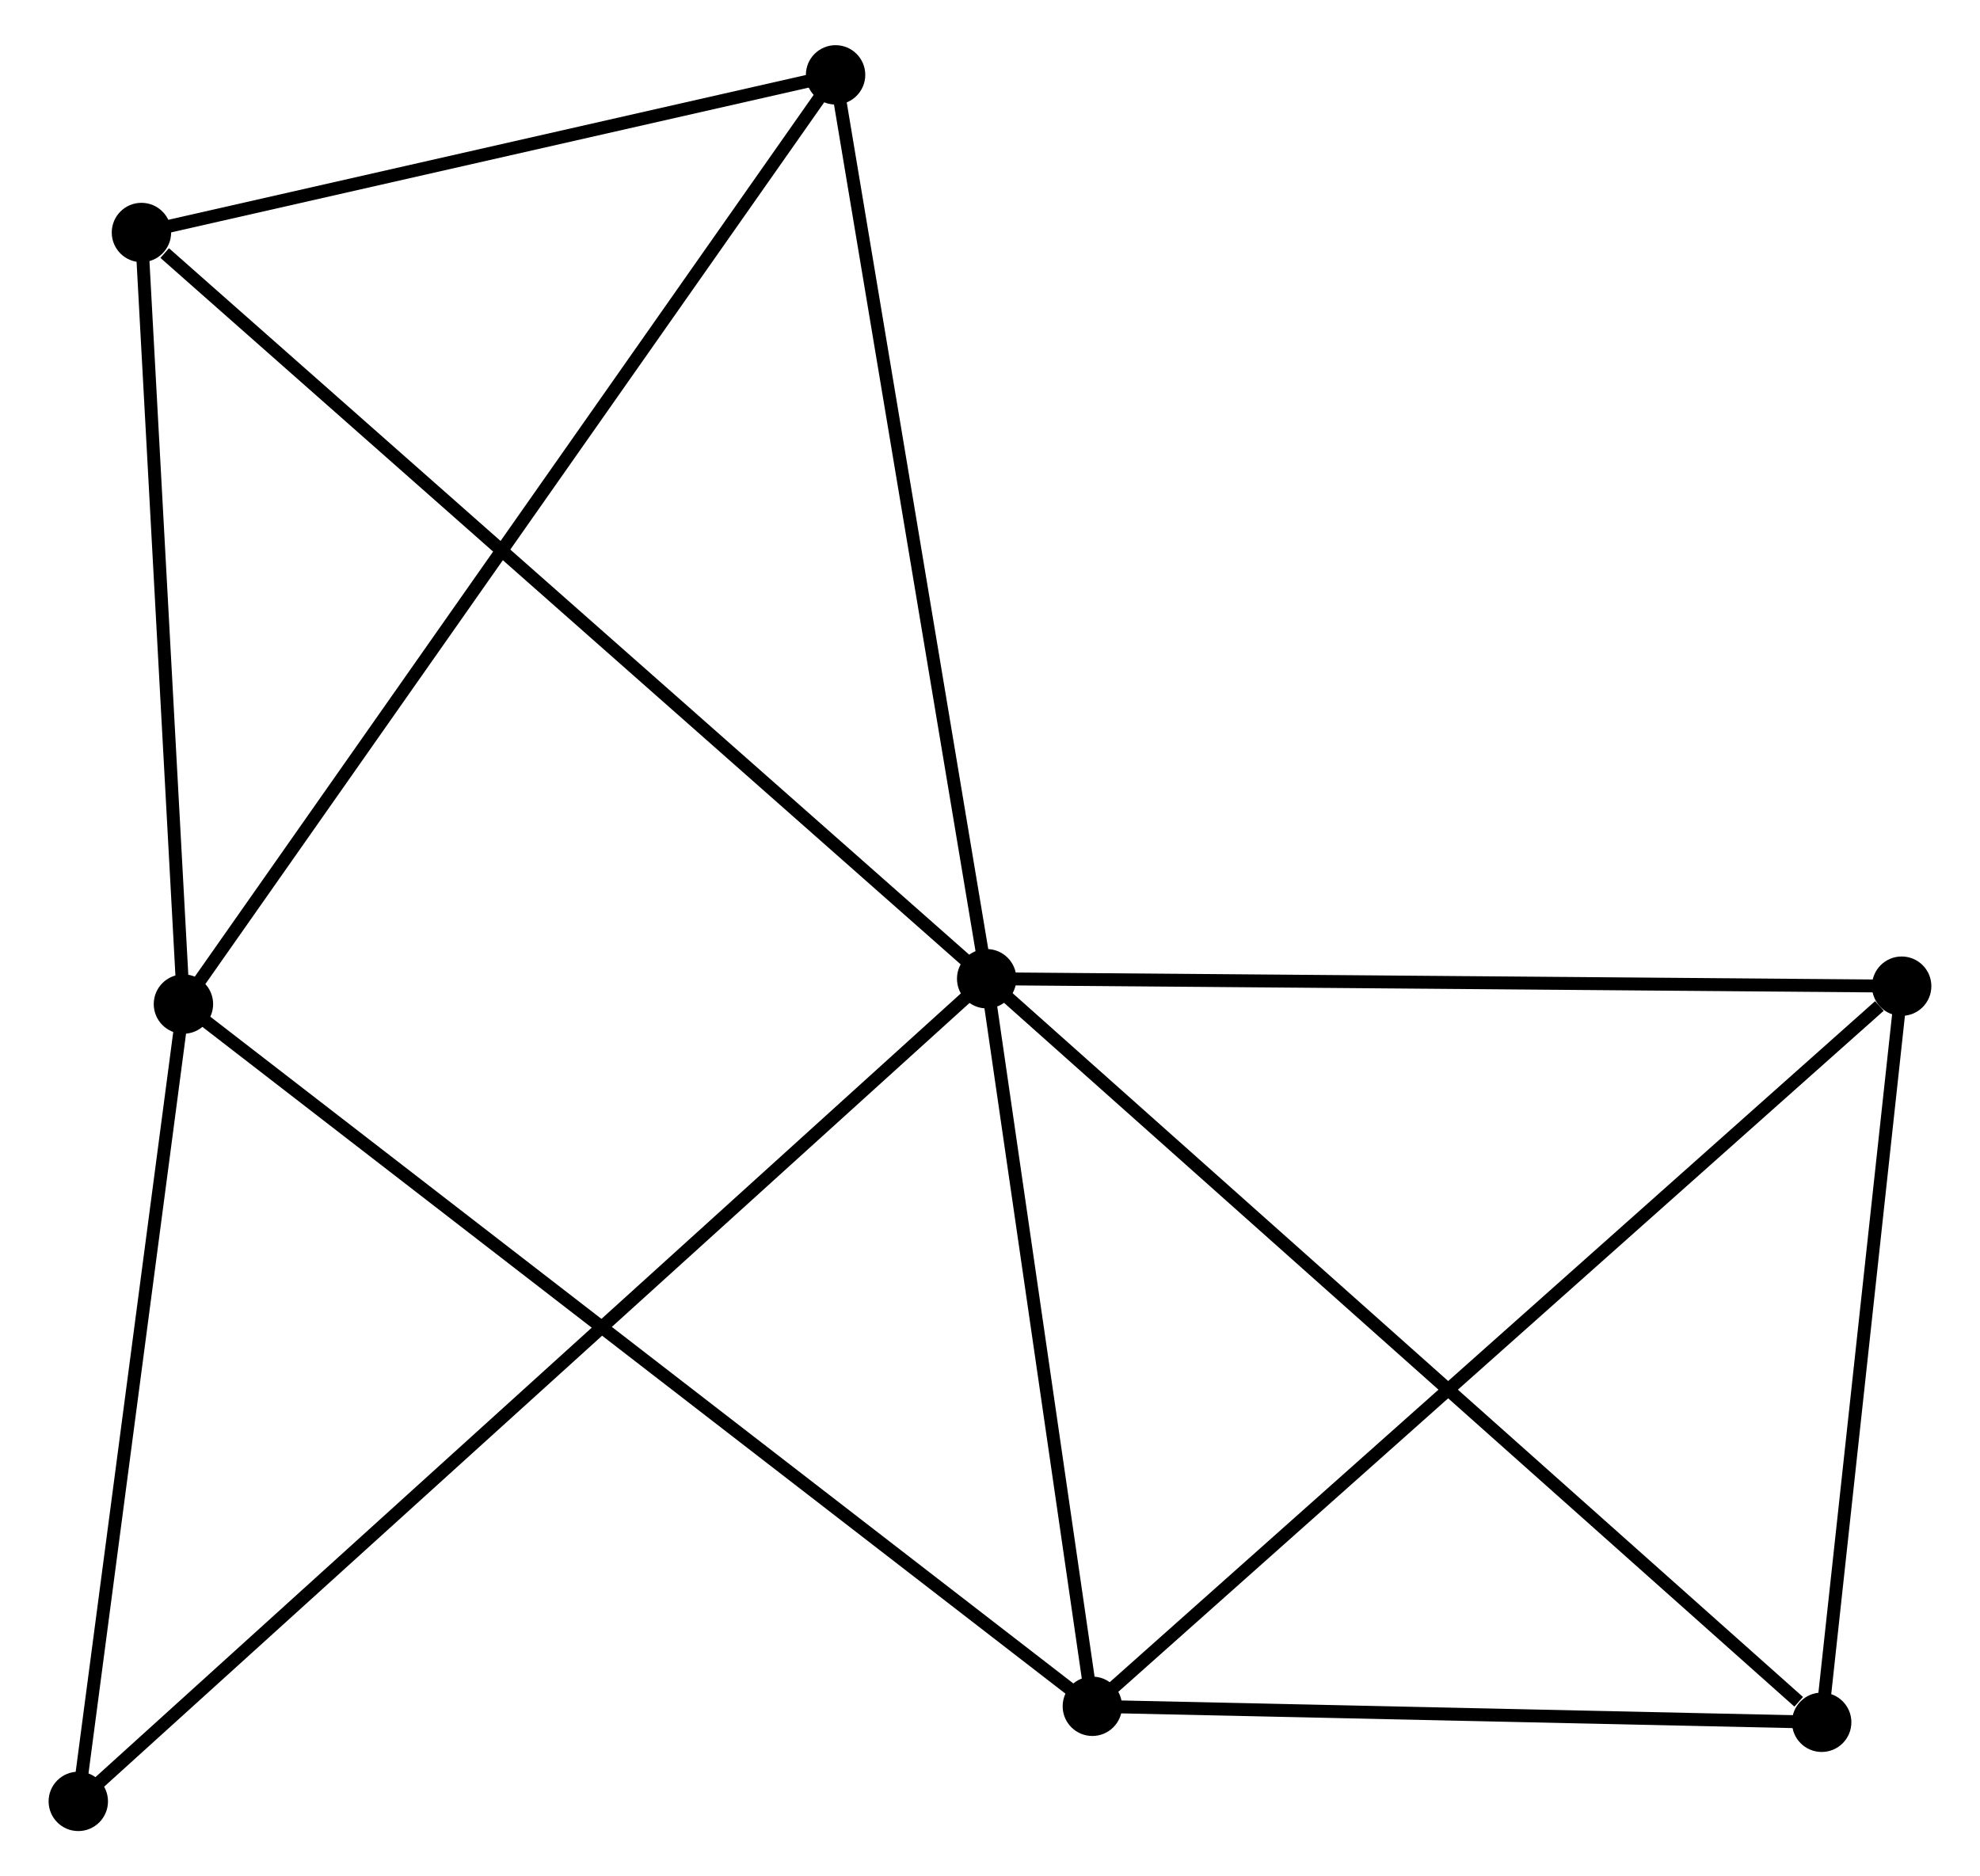 <?xml version="1.0" encoding="UTF-8" standalone="no"?>
<!DOCTYPE svg PUBLIC "-//W3C//DTD SVG 1.1//EN"
 "http://www.w3.org/Graphics/SVG/1.1/DTD/svg11.dtd">
<!-- Generated by graphviz version 2.36.0 (20140111.2315)
 -->
<!-- Title: %3 Pages: 1 -->
<svg width="153pt" height="145pt"
 viewBox="0.00 0.00 152.84 145.35" xmlns="http://www.w3.org/2000/svg" xmlns:xlink="http://www.w3.org/1999/xlink">
<g id="graph0" class="graph" transform="scale(1 1) rotate(0) translate(4 141.352)">
<title>%3</title>
<!-- 0 -->
<g id="node1" class="node"><title>0</title>
<ellipse fill="black" stroke="black" cx="72.162" cy="-65.531" rx="1.8" ry="1.8"/>
</g>
<!-- 2 -->
<g id="node2" class="node"><title>2</title>
<ellipse fill="black" stroke="black" cx="80.348" cy="-9.167" rx="1.8" ry="1.8"/>
</g>
<!-- 0&#45;&#45;2 -->
<g id="edge1" class="edge"><title>0&#45;&#45;2</title>
<path fill="none" stroke="black" d="M72.435,-63.656C73.677,-55.098 78.804,-19.799 80.066,-11.108"/>
</g>
<!-- 3 -->
<g id="node3" class="node"><title>3</title>
<ellipse fill="black" stroke="black" cx="136.842" cy="-7.928" rx="1.8" ry="1.8"/>
</g>
<!-- 0&#45;&#45;3 -->
<g id="edge2" class="edge"><title>0&#45;&#45;3</title>
<path fill="none" stroke="black" d="M73.761,-64.107C82.632,-56.207 125.738,-17.817 135.061,-9.514"/>
</g>
<!-- 4 -->
<g id="node4" class="node"><title>4</title>
<ellipse fill="black" stroke="black" cx="6.691" cy="-123.34" rx="1.8" ry="1.8"/>
</g>
<!-- 0&#45;&#45;4 -->
<g id="edge3" class="edge"><title>0&#45;&#45;4</title>
<path fill="none" stroke="black" d="M70.544,-66.96C61.565,-74.888 17.931,-113.415 8.493,-121.748"/>
</g>
<!-- 5 -->
<g id="node5" class="node"><title>5</title>
<ellipse fill="black" stroke="black" cx="143.037" cy="-64.954" rx="1.8" ry="1.8"/>
</g>
<!-- 0&#45;&#45;5 -->
<g id="edge4" class="edge"><title>0&#45;&#45;5</title>
<path fill="none" stroke="black" d="M74.207,-65.514C84.557,-65.43 131.068,-65.052 141.118,-64.97"/>
</g>
<!-- 6 -->
<g id="node6" class="node"><title>6</title>
<ellipse fill="black" stroke="black" cx="60.459" cy="-135.552" rx="1.8" ry="1.8"/>
</g>
<!-- 0&#45;&#45;6 -->
<g id="edge5" class="edge"><title>0&#45;&#45;6</title>
<path fill="none" stroke="black" d="M71.825,-67.551C70.116,-77.776 62.435,-123.727 60.776,-133.656"/>
</g>
<!-- 7 -->
<g id="node7" class="node"><title>7</title>
<ellipse fill="black" stroke="black" cx="1.8" cy="-1.8" rx="1.8" ry="1.8"/>
</g>
<!-- 0&#45;&#45;7 -->
<g id="edge6" class="edge"><title>0&#45;&#45;7</title>
<path fill="none" stroke="black" d="M70.693,-64.2C61.536,-55.906 12.395,-11.396 3.262,-3.124"/>
</g>
<!-- 2&#45;&#45;3 -->
<g id="edge11" class="edge"><title>2&#45;&#45;3</title>
<path fill="none" stroke="black" d="M82.227,-9.126C90.805,-8.938 126.186,-8.162 134.897,-7.971"/>
</g>
<!-- 2&#45;&#45;5 -->
<g id="edge12" class="edge"><title>2&#45;&#45;5</title>
<path fill="none" stroke="black" d="M81.897,-10.546C90.495,-18.198 132.275,-55.377 141.311,-63.419"/>
</g>
<!-- 3&#45;&#45;5 -->
<g id="edge13" class="edge"><title>3&#45;&#45;5</title>
<path fill="none" stroke="black" d="M137.048,-9.826C137.988,-18.484 141.868,-54.198 142.823,-62.991"/>
</g>
<!-- 4&#45;&#45;6 -->
<g id="edge14" class="edge"><title>4&#45;&#45;6</title>
<path fill="none" stroke="black" d="M8.48,-123.746C16.643,-125.6 50.317,-133.248 58.608,-135.131"/>
</g>
<!-- 1 -->
<g id="node8" class="node"><title>1</title>
<ellipse fill="black" stroke="black" cx="9.944" cy="-63.567" rx="1.8" ry="1.8"/>
</g>
<!-- 1&#45;&#45;2 -->
<g id="edge7" class="edge"><title>1&#45;&#45;2</title>
<path fill="none" stroke="black" d="M11.414,-62.431C20.577,-55.351 69.746,-17.359 78.885,-10.297"/>
</g>
<!-- 1&#45;&#45;4 -->
<g id="edge8" class="edge"><title>1&#45;&#45;4</title>
<path fill="none" stroke="black" d="M9.836,-65.556C9.342,-74.631 7.304,-112.065 6.803,-121.282"/>
</g>
<!-- 1&#45;&#45;6 -->
<g id="edge9" class="edge"><title>1&#45;&#45;6</title>
<path fill="none" stroke="black" d="M10.999,-65.071C17.573,-74.439 52.853,-124.713 59.41,-134.057"/>
</g>
<!-- 1&#45;&#45;7 -->
<g id="edge10" class="edge"><title>1&#45;&#45;7</title>
<path fill="none" stroke="black" d="M9.673,-61.512C8.436,-52.134 3.336,-13.45 2.08,-3.926"/>
</g>
</g>
</svg>
